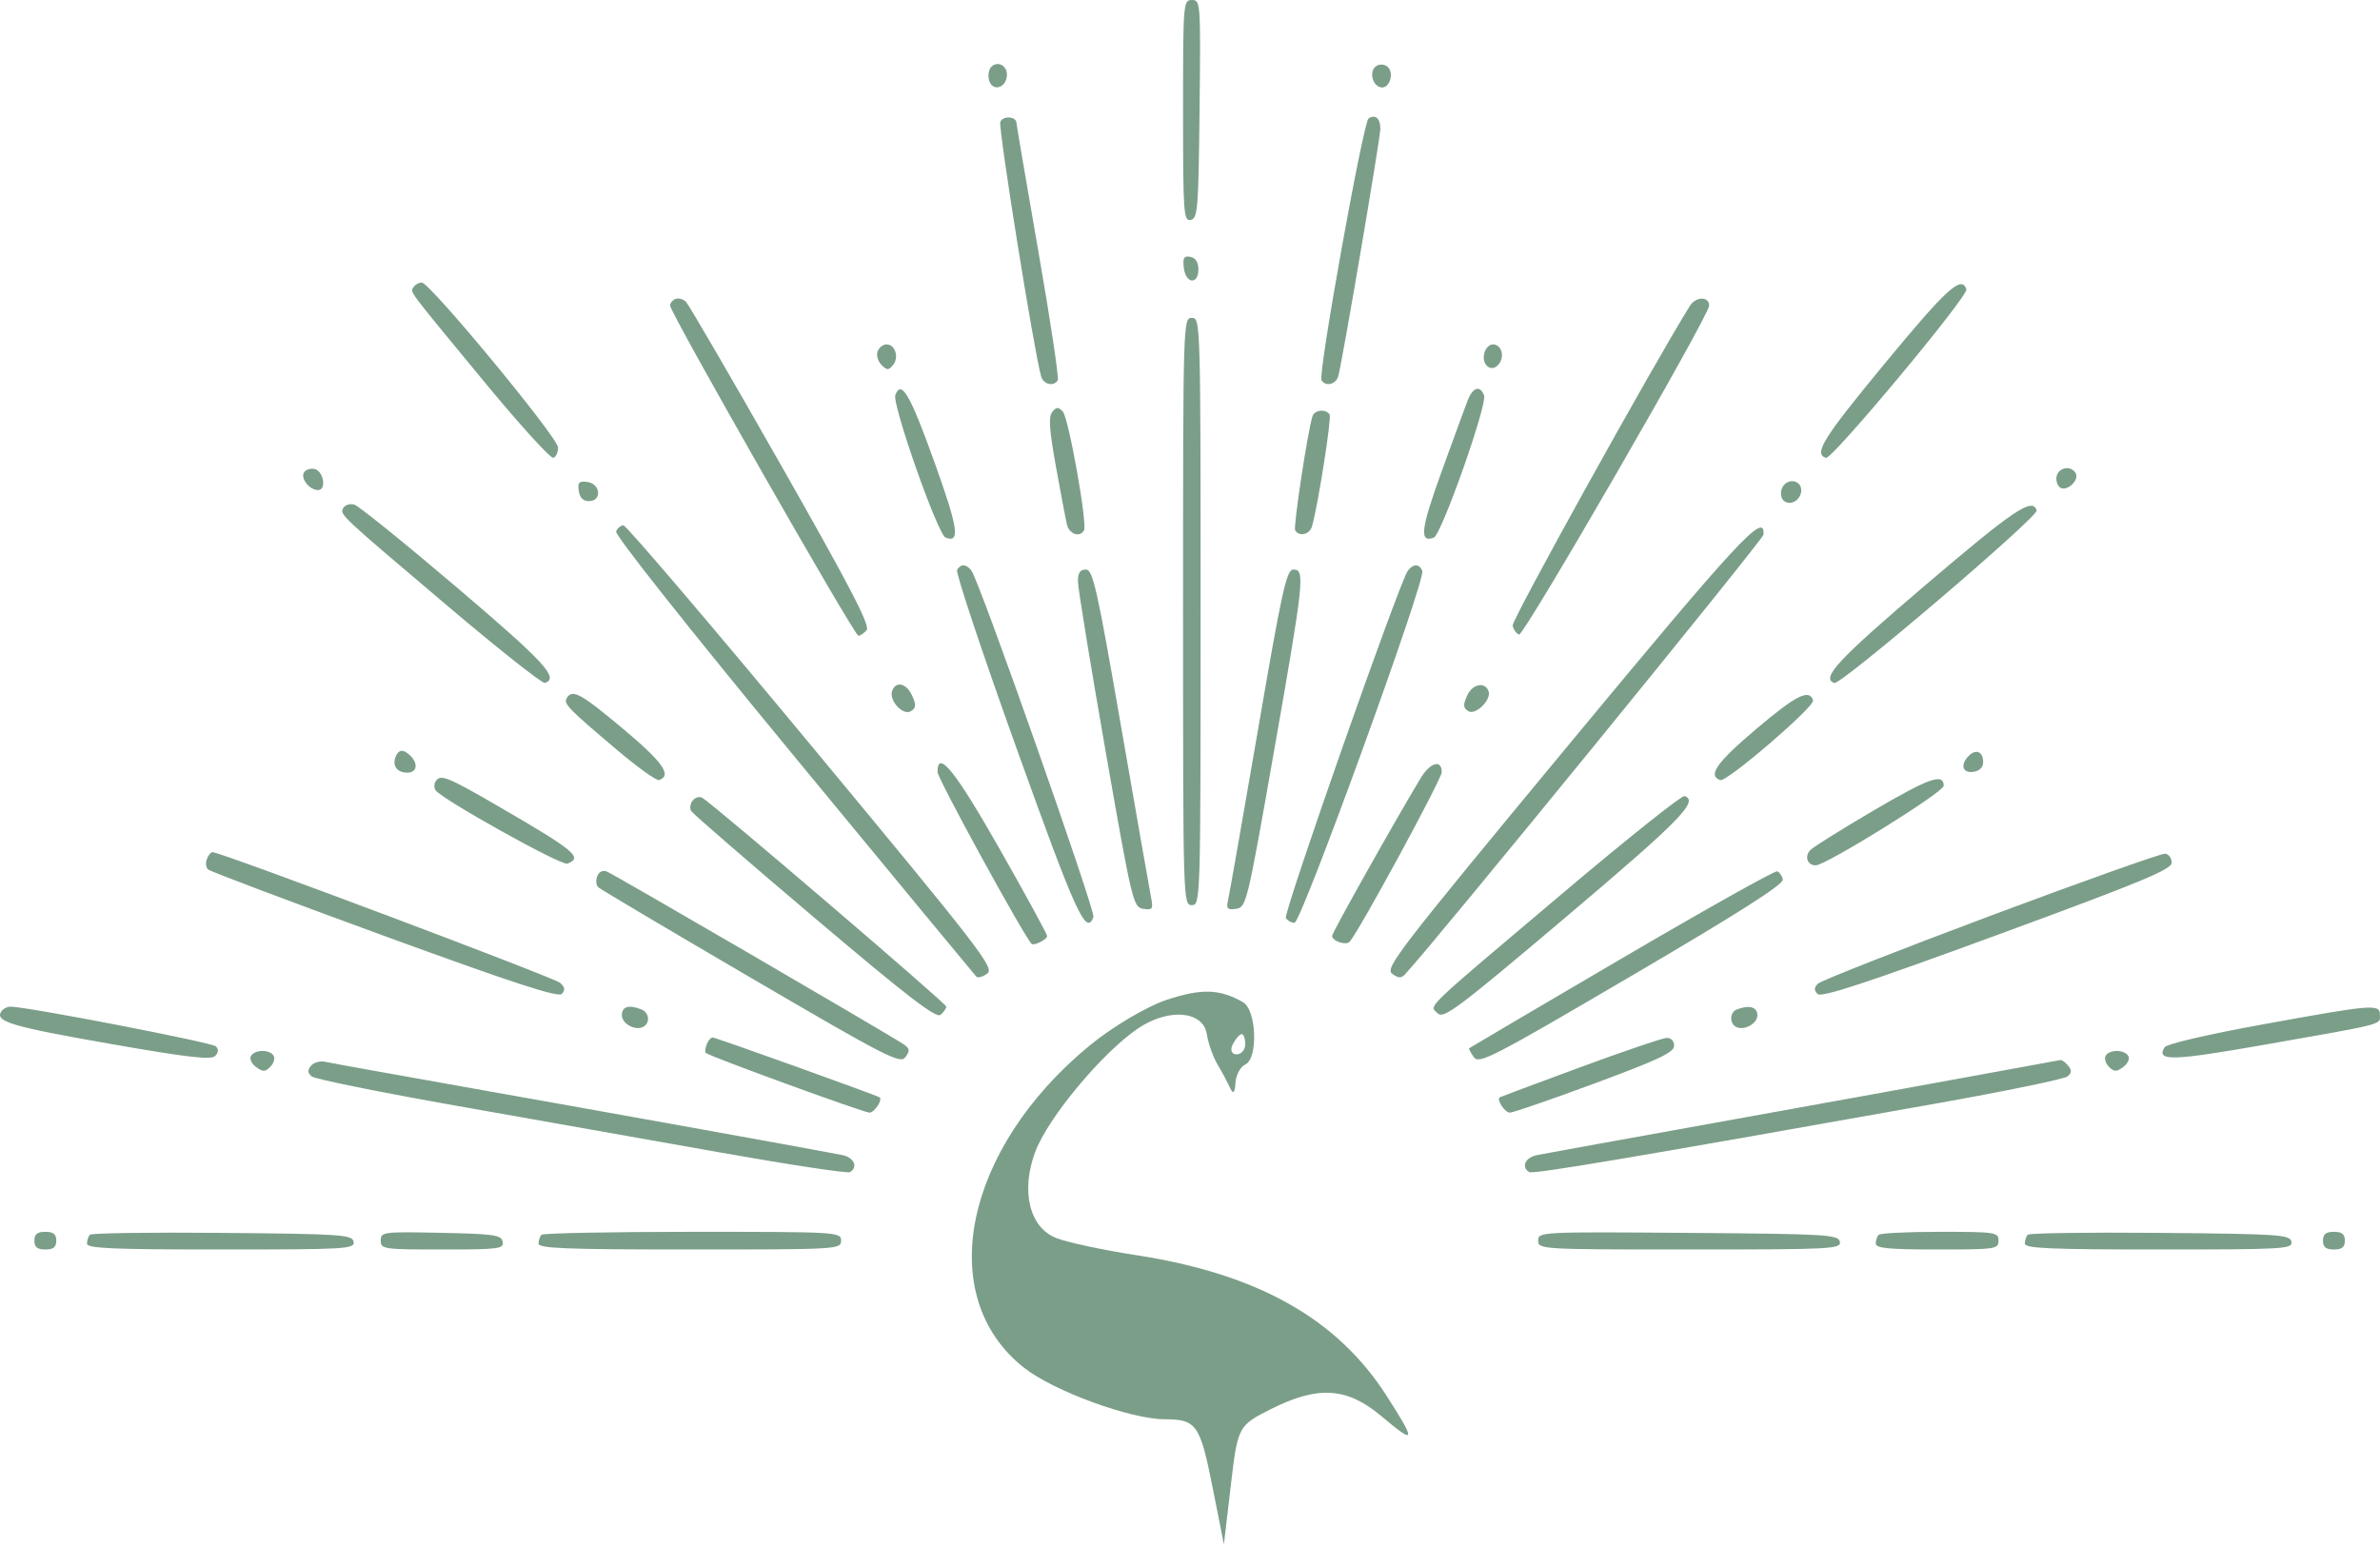 <svg width="120" height="78" viewBox="0 0 120 78" fill="none" xmlns="http://www.w3.org/2000/svg">
<path fill-rule="evenodd" clip-rule="evenodd" d="M59.65 5.582C59.65 10.778 59.676 11.158 60.036 11.088C60.391 11.02 60.428 10.547 60.482 5.507C60.54 0.113 60.532 0 60.095 0C59.66 0 59.65 0.132 59.65 5.582ZM49.976 3.375C49.853 3.499 49.804 3.796 49.867 4.037C50.015 4.607 50.676 4.481 50.764 3.866C50.838 3.345 50.324 3.025 49.976 3.375ZM69.402 3.323C69.018 3.562 69.175 4.317 69.626 4.405C70.063 4.489 70.32 3.667 69.954 3.36C69.81 3.24 69.562 3.223 69.402 3.323ZM50.436 6.147C50.325 6.438 52.135 17.72 52.494 18.978C52.611 19.387 53.128 19.506 53.333 19.172C53.399 19.064 52.958 16.134 52.352 12.66C51.747 9.186 51.251 6.28 51.251 6.201C51.248 5.866 50.56 5.82 50.436 6.147ZM69.005 5.97C68.734 6.141 66.445 18.871 66.63 19.173C66.835 19.506 67.351 19.386 67.472 18.978C67.666 18.32 69.597 6.975 69.597 6.491C69.597 5.967 69.35 5.75 69.005 5.97ZM59.688 13.504C59.779 14.306 60.423 14.375 60.423 13.583C60.423 13.224 60.281 13.002 60.02 12.951C59.694 12.888 59.63 12.994 59.688 13.504ZM20.849 14.48C20.682 14.752 20.444 14.435 24.475 19.319C26.223 21.437 27.765 23.131 27.901 23.083C28.038 23.035 28.143 22.799 28.136 22.559C28.121 22.047 21.676 14.247 21.268 14.247C21.116 14.247 20.927 14.352 20.849 14.48ZM95.053 18.301C91.914 22.102 91.431 22.875 92.064 23.088C92.364 23.188 99.256 14.918 99.147 14.588C98.906 13.86 98.161 14.537 95.053 18.301ZM34.062 15.072C33.911 15.129 33.786 15.28 33.786 15.407C33.786 15.763 43.078 32.056 43.281 32.056C43.378 32.056 43.566 31.925 43.699 31.765C43.881 31.544 42.844 29.55 39.389 23.473C36.887 19.072 34.727 15.358 34.589 15.22C34.452 15.082 34.215 15.015 34.062 15.072ZM85.205 15.423C83.361 18.374 76.215 31.263 76.268 31.541C76.307 31.743 76.454 31.947 76.593 31.994C76.832 32.074 86.176 15.906 86.176 15.413C86.176 14.933 85.507 14.94 85.205 15.423ZM59.65 30.832C59.65 45.488 59.654 45.636 60.092 45.636C60.529 45.636 60.534 45.488 60.534 30.832C60.534 16.177 60.529 16.028 60.092 16.028C59.654 16.028 59.65 16.177 59.65 30.832ZM44.249 17.715C44.175 17.908 44.262 18.214 44.441 18.394C44.722 18.677 44.802 18.679 45.028 18.405C45.343 18.022 45.135 17.364 44.698 17.364C44.525 17.364 44.323 17.522 44.249 17.715ZM74.84 17.801C74.683 18.405 75.198 18.812 75.561 18.371C75.888 17.975 75.709 17.364 75.267 17.364C75.095 17.364 74.903 17.561 74.84 17.801ZM45.143 19.916C44.968 20.375 47.281 26.948 47.672 27.103C48.429 27.402 48.317 26.647 47.104 23.271C45.886 19.883 45.444 19.126 45.143 19.916ZM73.994 20.202C73.865 20.539 73.271 22.162 72.674 23.809C71.632 26.685 71.551 27.391 72.296 27.103C72.682 26.954 75 20.39 74.827 19.936C74.625 19.405 74.254 19.524 73.994 20.202ZM53.056 20.769C52.86 21.006 52.903 21.651 53.237 23.507C53.477 24.842 53.727 26.16 53.792 26.436C53.908 26.928 54.428 27.117 54.654 26.749C54.841 26.445 53.881 21.064 53.584 20.748C53.361 20.51 53.265 20.514 53.056 20.769ZM66.178 20.981C65.932 21.749 65.199 26.572 65.303 26.741C65.508 27.075 66.025 26.956 66.148 26.547C66.436 25.594 67.149 21.078 67.039 20.901C66.859 20.607 66.281 20.662 66.178 20.981ZM15.33 23.817C15.142 24.123 15.605 24.71 16.034 24.71C16.483 24.71 16.311 23.732 15.846 23.643C15.645 23.604 15.412 23.683 15.33 23.817ZM103.714 23.946C103.641 24.138 103.694 24.409 103.833 24.549C104.144 24.862 104.881 24.222 104.647 23.841C104.427 23.482 103.867 23.545 103.714 23.946ZM29.182 24.748C29.23 25.094 29.402 25.267 29.697 25.267C30.355 25.267 30.289 24.398 29.624 24.303C29.195 24.242 29.121 24.316 29.182 24.748ZM89.84 24.636C89.762 24.84 89.795 25.104 89.912 25.222C90.238 25.55 90.818 25.227 90.818 24.717C90.818 24.159 90.046 24.095 89.84 24.636ZM17.316 25.604C17.111 25.937 17.06 25.889 22.612 30.591C25.16 32.748 27.348 34.477 27.476 34.435C28.206 34.19 27.473 33.395 23.038 29.621C20.401 27.377 18.07 25.495 17.86 25.44C17.65 25.384 17.405 25.458 17.316 25.604ZM97.099 29.485C92.659 33.267 91.79 34.201 92.49 34.436C92.819 34.546 102.791 26.041 102.69 25.737C102.47 25.072 101.579 25.669 97.099 29.485ZM31.065 26.795C30.996 26.975 34.659 31.599 40.013 38.093C44.998 44.139 49.143 49.155 49.224 49.239C49.304 49.322 49.554 49.254 49.778 49.088C50.154 48.808 49.487 47.944 40.94 37.638C35.855 31.507 31.579 26.491 31.438 26.491C31.296 26.491 31.129 26.628 31.065 26.795ZM79.026 37.634C70.513 47.913 69.817 48.815 70.189 49.092C70.499 49.324 70.649 49.333 70.84 49.129C72.286 47.584 88.898 27.207 88.916 26.956C88.999 25.759 87.697 27.165 79.026 37.634ZM48.255 28.733C48.175 28.864 49.528 32.921 51.261 37.749C54.258 46.098 54.763 47.205 55.132 46.237C55.244 45.941 49.376 29.279 48.981 28.773C48.715 28.432 48.449 28.417 48.255 28.733ZM70.986 28.773C70.567 29.32 64.69 46.053 64.834 46.287C64.915 46.419 65.111 46.526 65.27 46.526C65.611 46.526 71.887 29.248 71.713 28.79C71.572 28.419 71.262 28.411 70.986 28.773ZM54.351 29.329C54.354 29.666 54.979 33.498 55.739 37.844C57.081 45.513 57.138 45.75 57.644 45.823C58.11 45.89 58.152 45.831 58.04 45.266C57.971 44.919 57.293 41.053 56.533 36.676C55.309 29.626 55.105 28.717 54.748 28.717C54.453 28.717 54.346 28.883 54.351 29.329ZM63.43 36.787C62.665 41.226 61.987 45.091 61.921 45.377C61.82 45.823 61.878 45.886 62.328 45.822C62.839 45.749 62.891 45.534 64.222 37.956C65.752 29.248 65.809 28.717 65.219 28.717C64.866 28.717 64.655 29.669 63.43 36.787ZM44.984 34.828C44.8 35.312 45.536 36.11 45.932 35.856C46.19 35.689 46.201 35.541 45.992 35.078C45.708 34.45 45.178 34.319 44.984 34.828ZM73.978 35.062C73.76 35.543 73.77 35.688 74.031 35.856C74.386 36.084 75.201 35.295 75.057 34.861C74.89 34.357 74.242 34.478 73.978 35.062ZM28.578 35.196C28.402 35.482 28.624 35.71 31.127 37.825C32.157 38.695 33.102 39.373 33.227 39.331C33.899 39.106 33.429 38.433 31.429 36.758C29.28 34.958 28.863 34.73 28.578 35.196ZM88.539 36.764C86.551 38.446 86.084 39.112 86.74 39.333C87.067 39.442 91.518 35.617 91.417 35.312C91.221 34.718 90.569 35.047 88.539 36.764ZM19.944 38.168C19.772 38.618 20.027 38.958 20.536 38.958C21.017 38.958 21.102 38.517 20.7 38.112C20.346 37.756 20.094 37.775 19.944 38.168ZM99.265 38.109C98.822 38.556 98.947 38.996 99.495 38.917C99.813 38.872 99.992 38.693 99.992 38.419C99.992 37.899 99.628 37.743 99.265 38.109ZM47.27 38.925C47.27 39.25 51.593 47.148 52.013 47.589C52.124 47.706 52.797 47.368 52.797 47.195C52.797 47.099 51.724 45.132 50.412 42.823C48.158 38.856 47.27 37.756 47.27 38.925ZM71.628 39.236C70.335 41.38 67.165 47.025 67.165 47.184C67.165 47.45 67.874 47.687 68.053 47.48C68.558 46.894 72.692 39.279 72.692 38.933C72.692 38.274 72.109 38.44 71.628 39.236ZM21.96 39.403C21.885 39.525 21.881 39.719 21.951 39.834C22.217 40.267 28.305 43.663 28.607 43.546C29.405 43.238 28.998 42.898 25.148 40.665C22.53 39.146 22.198 39.015 21.96 39.403ZM94.466 40.867C92.885 41.794 91.456 42.686 91.29 42.849C90.964 43.167 91.12 43.634 91.55 43.63C92.071 43.624 98.002 39.941 98.002 39.622C98.002 38.963 97.272 39.22 94.466 40.867ZM34.929 40.359C34.801 40.515 34.764 40.754 34.849 40.891C34.933 41.028 37.731 43.451 41.066 46.275C45.756 50.247 47.196 51.356 47.422 51.168C47.581 51.034 47.713 50.847 47.713 50.752C47.713 50.599 36.033 40.605 35.414 40.228C35.276 40.144 35.057 40.203 34.929 40.359ZM78.856 44.981C71.617 51.096 72.065 50.666 72.487 51.091C72.785 51.39 73.489 50.861 79.001 46.199C84.719 41.362 85.675 40.385 84.935 40.137C84.8 40.091 82.064 42.271 78.856 44.981ZM10.429 43.313C10.355 43.505 10.383 43.742 10.491 43.839C10.598 43.937 14.598 45.445 19.379 47.191C25.848 49.554 28.136 50.302 28.322 50.114C28.509 49.927 28.49 49.785 28.25 49.56C27.972 49.299 11.131 42.965 10.715 42.965C10.631 42.965 10.502 43.122 10.429 43.313ZM100.38 46.166C95.731 47.906 91.806 49.449 91.66 49.597C91.46 49.798 91.457 49.93 91.645 50.119C91.833 50.309 94.113 49.559 100.697 47.142C107.979 44.468 109.497 43.839 109.497 43.496C109.497 43.268 109.348 43.065 109.166 43.043C108.983 43.022 105.03 44.428 100.38 46.166ZM30.111 44.181C30.033 44.385 30.057 44.635 30.165 44.735C30.272 44.836 33.737 46.891 37.864 49.304C44.739 53.322 45.392 53.657 45.653 53.299C45.891 52.971 45.875 52.866 45.554 52.649C44.832 52.162 30.936 44.073 30.594 43.941C30.39 43.862 30.196 43.958 30.111 44.181ZM81.755 48.333C77.561 50.791 74.105 52.825 74.076 52.853C74.047 52.881 74.152 53.082 74.311 53.3C74.576 53.666 75.198 53.346 82.277 49.193C87.684 46.022 89.936 44.588 89.89 44.346C89.853 44.158 89.724 43.972 89.603 43.933C89.481 43.895 85.95 45.874 81.755 48.333ZM0.055 51.013C-0.252 51.511 0.619 51.767 5.573 52.634C9.437 53.311 10.641 53.45 10.844 53.247C11.02 53.069 11.033 52.909 10.883 52.758C10.687 52.56 1.358 50.756 0.532 50.756C0.356 50.756 0.141 50.871 0.055 51.013ZM31.355 51.187C31.355 51.632 32.067 52.002 32.458 51.759C32.798 51.548 32.724 51.043 32.331 50.891C31.697 50.646 31.355 50.75 31.355 51.187ZM87.558 50.904C87.226 51.038 87.193 51.565 87.504 51.759C87.895 52.002 88.608 51.632 88.608 51.187C88.608 50.766 88.179 50.651 87.558 50.904ZM114.047 51.658C111.283 52.162 109.24 52.639 109.138 52.805C108.701 53.517 109.509 53.496 114.195 52.672C120.302 51.599 119.997 51.678 119.997 51.177C119.997 50.607 119.687 50.632 114.047 51.658ZM35.631 52.658C35.559 52.847 35.539 53.04 35.586 53.088C35.749 53.253 43.552 56.099 43.84 56.099C44.087 56.099 44.52 55.44 44.347 55.328C44.153 55.205 36.077 52.306 35.935 52.31C35.84 52.312 35.703 52.469 35.631 52.658ZM79.655 53.819C77.467 54.626 75.649 55.305 75.615 55.327C75.442 55.443 75.876 56.099 76.127 56.099C76.289 56.099 78.218 55.434 80.414 54.621C83.634 53.429 84.408 53.062 84.408 52.728C84.408 52.476 84.257 52.322 84.021 52.333C83.808 52.343 81.843 53.011 79.655 53.819ZM12.655 53.239C12.568 53.38 12.682 53.631 12.908 53.797C13.255 54.053 13.367 54.051 13.631 53.785C13.803 53.612 13.876 53.361 13.794 53.226C13.597 52.905 12.854 52.913 12.655 53.239ZM106.169 53.226C106.086 53.361 106.159 53.612 106.331 53.785C106.595 54.051 106.707 54.053 107.054 53.797C107.28 53.631 107.394 53.38 107.308 53.239C107.108 52.913 106.366 52.905 106.169 53.226ZM15.682 53.734C15.496 53.961 15.505 54.096 15.719 54.275C15.876 54.406 19.184 55.076 23.071 55.763C26.958 56.45 32.953 57.512 36.392 58.122C39.831 58.732 42.741 59.172 42.858 59.099C43.278 58.837 43.059 58.358 42.462 58.236C41.584 58.056 30.754 56.103 23.286 54.779C19.76 54.154 16.663 53.595 16.403 53.537C16.144 53.479 15.819 53.568 15.682 53.734ZM100.213 54.119C98.268 54.479 92.498 55.526 87.392 56.445C82.286 57.364 77.834 58.172 77.5 58.239C76.907 58.357 76.683 58.837 77.099 59.096C77.291 59.215 82.074 58.41 97.667 55.631C101.13 55.015 104.09 54.403 104.246 54.273C104.459 54.095 104.467 53.961 104.278 53.732C104.14 53.565 103.965 53.436 103.889 53.447C103.812 53.457 102.158 53.76 100.213 54.119ZM1.733 62.555C1.733 62.881 1.881 63 2.286 63C2.691 63 2.838 62.881 2.838 62.555C2.838 62.228 2.691 62.109 2.286 62.109C1.881 62.109 1.733 62.228 1.733 62.555ZM4.536 62.255C4.454 62.338 4.386 62.54 4.386 62.703C4.386 62.944 5.66 63 11.144 63C17.462 63 17.898 62.975 17.828 62.61C17.76 62.252 17.24 62.216 11.22 62.162C7.627 62.13 4.619 62.171 4.536 62.255ZM19.197 62.548C19.197 62.981 19.329 63 22.307 63C25.151 63 25.412 62.967 25.344 62.61C25.279 62.266 24.921 62.214 22.233 62.159C19.31 62.099 19.197 62.114 19.197 62.548ZM27.302 62.258C27.221 62.34 27.154 62.54 27.154 62.703C27.154 62.945 28.573 63 34.781 63C42.26 63 42.407 62.991 42.407 62.555C42.407 62.118 42.26 62.109 34.928 62.109C30.815 62.109 27.383 62.176 27.302 62.258ZM77.555 62.552C77.555 62.992 77.686 63 85.198 63C92.357 63 92.835 62.975 92.766 62.61C92.697 62.25 92.129 62.216 85.123 62.162C77.667 62.105 77.555 62.11 77.555 62.552ZM94.724 62.258C94.642 62.34 94.576 62.54 94.576 62.703C94.576 62.936 95.239 63 97.671 63C100.618 63 100.766 62.979 100.766 62.555C100.766 62.132 100.618 62.109 97.818 62.109C96.197 62.109 94.805 62.176 94.724 62.258ZM102.243 62.255C102.16 62.338 102.092 62.54 102.092 62.703C102.092 62.944 103.366 63 108.85 63C115.168 63 115.604 62.975 115.534 62.61C115.466 62.252 114.946 62.216 108.927 62.162C105.333 62.13 102.326 62.171 102.243 62.255ZM117.124 62.555C117.124 62.881 117.271 63 117.676 63C118.082 63 118.229 62.881 118.229 62.555C118.229 62.228 118.082 62.109 117.676 62.109C117.271 62.109 117.124 62.228 117.124 62.555Z" fill="#7B9E89"/>
<path fill-rule="evenodd" clip-rule="evenodd" d="M58.816 50.415C57.821 50.744 56.078 51.778 54.943 52.712C48.595 57.933 47.078 65.372 51.63 68.96C53.121 70.136 56.994 71.555 58.727 71.56C60.338 71.564 60.508 71.81 61.16 75.1L61.709 77.867L62.06 74.877C62.405 71.927 62.434 71.874 64.088 71.043C66.458 69.852 67.921 69.947 69.651 71.404C71.383 72.863 71.419 72.73 69.923 70.392C67.419 66.478 63.407 64.225 57.257 63.28C55.609 63.027 53.804 62.639 53.244 62.417C51.899 61.883 51.457 60.033 52.203 58.061C52.855 56.339 55.575 53.077 57.376 51.856C58.909 50.817 60.661 50.96 60.847 52.139C60.921 52.608 61.165 53.298 61.389 53.673C61.614 54.047 61.9 54.584 62.025 54.865C62.169 55.188 62.266 55.102 62.289 54.63C62.309 54.219 62.533 53.789 62.786 53.673C63.446 53.371 63.356 50.922 62.671 50.53C61.497 49.858 60.58 49.831 58.816 50.415ZM62.786 52.65C62.786 52.931 62.586 53.161 62.34 53.161C62.095 53.161 62.013 52.931 62.159 52.65C62.305 52.369 62.506 52.139 62.605 52.139C62.705 52.139 62.786 52.369 62.786 52.65Z" fill="#7B9E89"/>
</svg>
